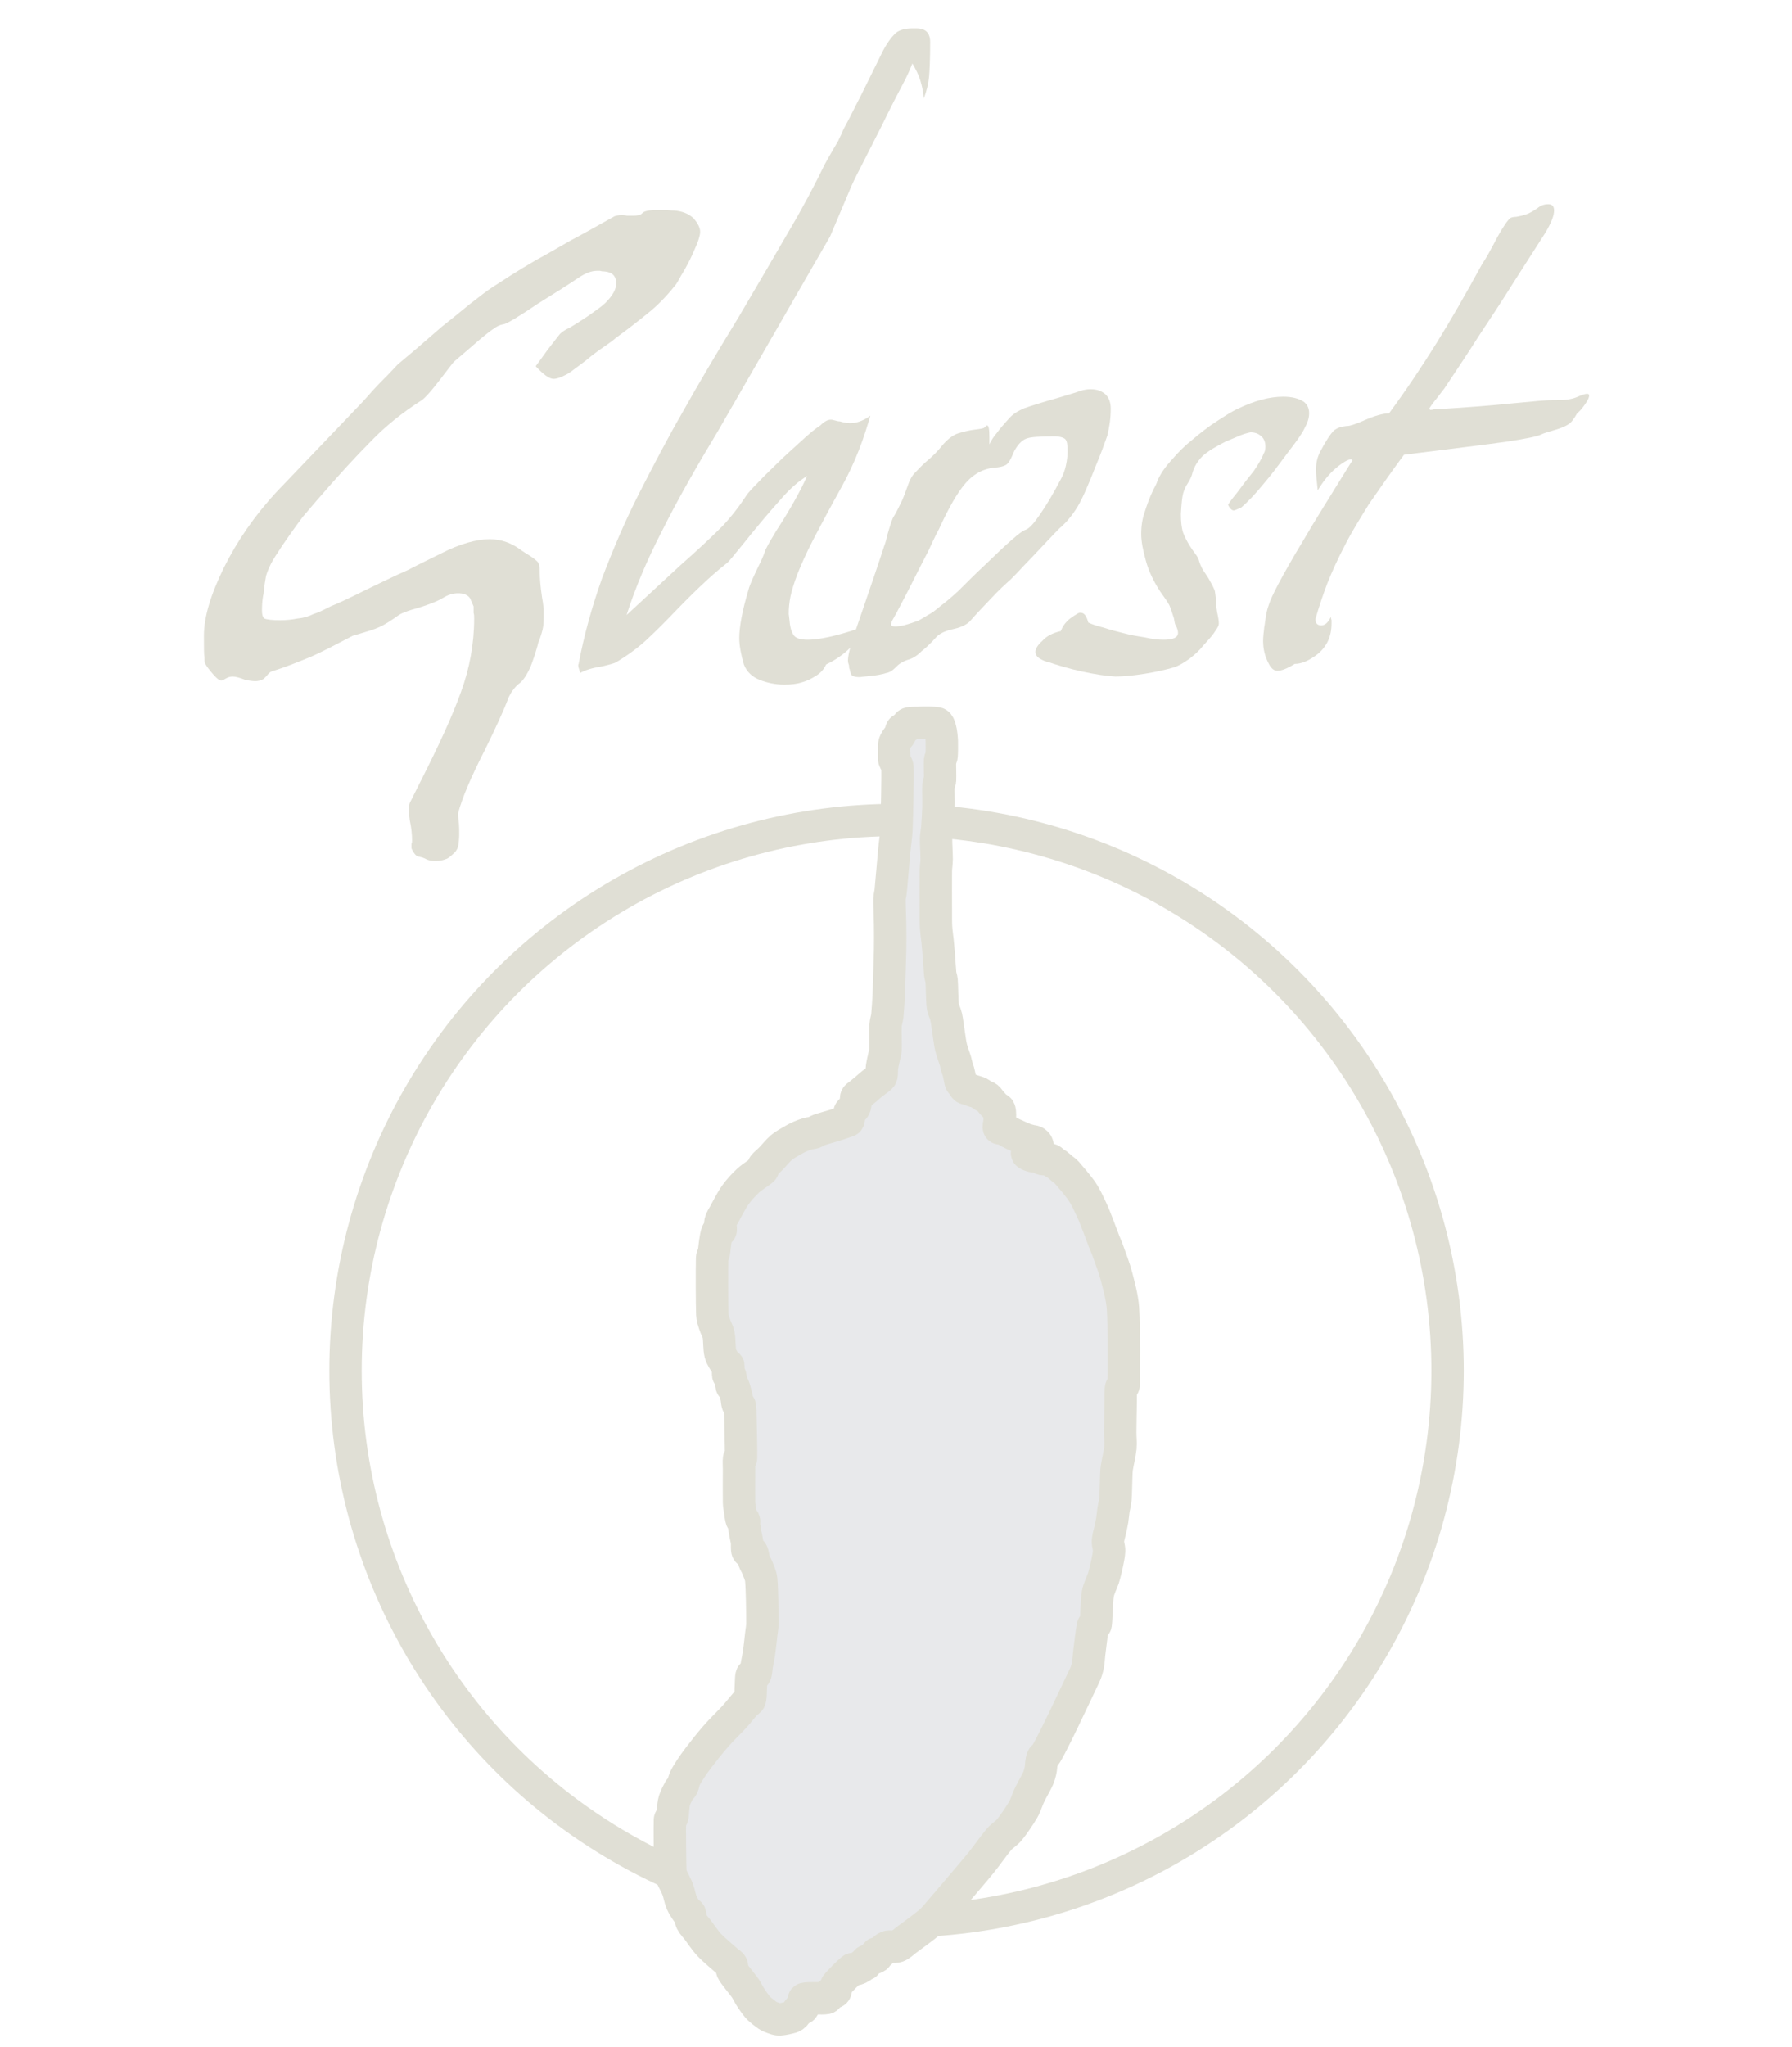 <?xml version="1.0" encoding="UTF-8" standalone="no"?>
<!DOCTYPE svg PUBLIC "-//W3C//DTD SVG 1.1//EN" "http://www.w3.org/Graphics/SVG/1.1/DTD/svg11.dtd">
<svg width="100%" height="100%" viewBox="0 0 3693 4218" version="1.1" xmlns="http://www.w3.org/2000/svg" xmlns:xlink="http://www.w3.org/1999/xlink" xml:space="preserve" xmlns:serif="http://www.serif.com/" style="fill-rule:evenodd;clip-rule:evenodd;stroke-linecap:round;stroke-linejoin:round;stroke-miterlimit:1.5;">
    <g transform="matrix(4.167,0,0,4.167,2.96059e-14,0)">
        <g id="Artboard1" transform="matrix(0.668,0,0,0.762,38.164,-40.157)">
            <rect x="-57.173" y="52.668" width="1327.68" height="1327.68" style="fill:none;"/>
            <g id="Ghost-Logo-Setup-2" serif:id="Ghost Logo Setup 2" transform="matrix(1.498,0,0,1.312,-262.04,-201.837)">
                <g transform="matrix(1,0,0,1,-905.671,273.017)">
                    <g transform="matrix(284.195,0,0,284.195,1140.11,252.453)">
                        <path d="M0.453,0.249C0.46,0.222 0.476,0.185 0.5,0.138C0.519,0.099 0.533,0.069 0.541,0.047C0.544,0.042 0.546,0.037 0.549,0.034C0.551,0.031 0.555,0.026 0.562,0.021C0.569,0.014 0.574,0.005 0.579,-0.006C0.583,-0.016 0.587,-0.028 0.591,-0.042C0.592,-0.047 0.593,-0.05 0.594,-0.051C0.597,-0.06 0.6,-0.069 0.601,-0.076C0.602,-0.083 0.602,-0.093 0.602,-0.106C0.601,-0.115 0.6,-0.122 0.599,-0.127C0.596,-0.147 0.595,-0.162 0.595,-0.172C0.595,-0.18 0.594,-0.186 0.591,-0.189C0.588,-0.192 0.583,-0.196 0.575,-0.201C0.57,-0.204 0.567,-0.206 0.564,-0.208C0.547,-0.221 0.529,-0.228 0.508,-0.228C0.485,-0.228 0.456,-0.22 0.423,-0.203C0.407,-0.195 0.388,-0.186 0.365,-0.174C0.342,-0.164 0.318,-0.152 0.293,-0.14C0.267,-0.127 0.246,-0.117 0.231,-0.111C0.216,-0.103 0.206,-0.099 0.202,-0.098C0.194,-0.094 0.185,-0.091 0.174,-0.09C0.164,-0.088 0.154,-0.087 0.144,-0.087C0.13,-0.087 0.121,-0.088 0.116,-0.09C0.113,-0.093 0.112,-0.097 0.112,-0.104C0.112,-0.107 0.112,-0.114 0.113,-0.123L0.114,-0.13C0.115,-0.133 0.115,-0.135 0.115,-0.136C0.116,-0.148 0.118,-0.157 0.119,-0.164C0.121,-0.171 0.124,-0.178 0.128,-0.186C0.132,-0.194 0.139,-0.204 0.148,-0.218C0.157,-0.231 0.168,-0.247 0.183,-0.267C0.188,-0.273 0.196,-0.282 0.206,-0.294C0.244,-0.338 0.276,-0.373 0.302,-0.399C0.327,-0.425 0.357,-0.449 0.39,-0.47C0.393,-0.472 0.398,-0.477 0.405,-0.485C0.411,-0.492 0.419,-0.502 0.428,-0.514C0.438,-0.527 0.444,-0.535 0.446,-0.537C0.459,-0.548 0.474,-0.561 0.489,-0.574C0.502,-0.585 0.511,-0.592 0.516,-0.595C0.52,-0.598 0.525,-0.601 0.532,-0.602C0.538,-0.603 0.558,-0.615 0.592,-0.638C0.621,-0.656 0.645,-0.671 0.664,-0.684C0.675,-0.691 0.685,-0.695 0.694,-0.695L0.7,-0.695C0.703,-0.694 0.705,-0.694 0.707,-0.694C0.721,-0.693 0.728,-0.686 0.728,-0.673C0.728,-0.663 0.722,-0.652 0.709,-0.639C0.704,-0.634 0.694,-0.627 0.68,-0.617C0.665,-0.607 0.654,-0.6 0.647,-0.596C0.64,-0.593 0.634,-0.589 0.63,-0.585C0.626,-0.58 0.619,-0.571 0.609,-0.558C0.601,-0.547 0.594,-0.537 0.588,-0.529C0.602,-0.514 0.612,-0.507 0.619,-0.507C0.625,-0.507 0.633,-0.51 0.644,-0.516C0.649,-0.519 0.659,-0.527 0.674,-0.538C0.687,-0.549 0.698,-0.557 0.707,-0.563C0.717,-0.57 0.724,-0.575 0.727,-0.578C0.749,-0.594 0.768,-0.609 0.784,-0.622C0.799,-0.634 0.815,-0.65 0.83,-0.669C0.833,-0.672 0.836,-0.678 0.841,-0.687C0.846,-0.695 0.851,-0.704 0.856,-0.714C0.861,-0.724 0.865,-0.734 0.869,-0.743C0.872,-0.751 0.874,-0.758 0.874,-0.763C0.874,-0.77 0.87,-0.778 0.862,-0.787C0.853,-0.795 0.842,-0.799 0.829,-0.8C0.828,-0.8 0.823,-0.8 0.815,-0.801L0.801,-0.801C0.785,-0.801 0.776,-0.799 0.773,-0.795C0.77,-0.792 0.765,-0.791 0.757,-0.791L0.747,-0.791C0.742,-0.792 0.739,-0.792 0.737,-0.792C0.732,-0.792 0.728,-0.791 0.725,-0.79C0.698,-0.775 0.672,-0.76 0.649,-0.748C0.626,-0.735 0.606,-0.723 0.589,-0.714C0.572,-0.704 0.557,-0.695 0.543,-0.686C0.529,-0.677 0.52,-0.671 0.515,-0.668C0.504,-0.661 0.49,-0.65 0.472,-0.636C0.455,-0.622 0.439,-0.609 0.425,-0.598C0.411,-0.586 0.396,-0.573 0.38,-0.559C0.363,-0.545 0.353,-0.536 0.348,-0.532C0.343,-0.527 0.337,-0.52 0.33,-0.513C0.323,-0.506 0.314,-0.497 0.304,-0.486C0.295,-0.476 0.29,-0.47 0.287,-0.467L0.138,-0.311C0.099,-0.269 0.069,-0.225 0.046,-0.179C0.023,-0.132 0.011,-0.093 0.011,-0.06C0.011,-0.04 0.011,-0.027 0.012,-0.022C0.012,-0.017 0.012,-0.013 0.013,-0.012C0.016,-0.006 0.021,0 0.027,0.007C0.033,0.014 0.038,0.018 0.041,0.018C0.043,0.018 0.045,0.017 0.048,0.015C0.053,0.012 0.057,0.011 0.061,0.011C0.066,0.011 0.073,0.013 0.081,0.016L0.083,0.017C0.09,0.018 0.096,0.019 0.1,0.019C0.105,0.019 0.11,0.018 0.115,0.015C0.116,0.014 0.118,0.012 0.12,0.01C0.123,0.006 0.126,0.003 0.129,0.002C0.152,-0.005 0.174,-0.014 0.196,-0.023C0.217,-0.032 0.241,-0.045 0.27,-0.06C0.274,-0.061 0.28,-0.063 0.287,-0.065C0.297,-0.068 0.307,-0.071 0.316,-0.075C0.325,-0.079 0.336,-0.086 0.35,-0.096C0.356,-0.1 0.367,-0.104 0.382,-0.108C0.402,-0.114 0.417,-0.12 0.427,-0.126C0.435,-0.131 0.444,-0.134 0.453,-0.134C0.463,-0.134 0.47,-0.131 0.474,-0.125L0.48,-0.111L0.48,-0.1C0.481,-0.097 0.481,-0.093 0.481,-0.09C0.481,-0.046 0.473,-0.003 0.458,0.038C0.443,0.08 0.419,0.132 0.387,0.195C0.38,0.209 0.374,0.221 0.369,0.231C0.368,0.234 0.367,0.238 0.367,0.242C0.367,0.246 0.368,0.252 0.369,0.261C0.372,0.275 0.373,0.287 0.373,0.296C0.373,0.298 0.373,0.3 0.372,0.302L0.372,0.31C0.376,0.319 0.38,0.323 0.383,0.324C0.388,0.325 0.392,0.326 0.396,0.328C0.401,0.331 0.407,0.332 0.413,0.332C0.42,0.332 0.426,0.331 0.431,0.329C0.435,0.328 0.439,0.325 0.444,0.32C0.448,0.317 0.451,0.313 0.453,0.307C0.454,0.301 0.455,0.294 0.455,0.285C0.455,0.279 0.455,0.271 0.454,0.262C0.453,0.256 0.453,0.252 0.453,0.249Z" style="fill:rgb(224,223,213);fill-rule:nonzero;"/>
                    </g>
                    <g transform="matrix(284.195,0,0,284.195,1327.68,252.453)">
                        <path d="M0.473,-0.833C0.477,-0.843 0.484,-0.858 0.494,-0.877C0.504,-0.897 0.516,-0.92 0.529,-0.946C0.546,-0.981 0.559,-1.006 0.567,-1.021C0.575,-1.036 0.58,-1.048 0.583,-1.056C0.589,-1.046 0.594,-1.036 0.597,-1.026C0.6,-1.016 0.602,-1.006 0.603,-0.995C0.608,-1.009 0.611,-1.021 0.612,-1.032C0.613,-1.043 0.614,-1.063 0.614,-1.093C0.614,-1.109 0.606,-1.117 0.59,-1.117L0.583,-1.117C0.572,-1.117 0.564,-1.115 0.557,-1.111C0.55,-1.106 0.541,-1.095 0.532,-1.078L0.493,-0.999C0.482,-0.978 0.475,-0.963 0.47,-0.954C0.465,-0.945 0.462,-0.939 0.461,-0.936C0.46,-0.933 0.457,-0.928 0.454,-0.921C0.45,-0.914 0.442,-0.901 0.431,-0.881C0.413,-0.844 0.393,-0.806 0.37,-0.767C0.347,-0.727 0.317,-0.676 0.28,-0.613C0.241,-0.549 0.209,-0.495 0.184,-0.45C0.158,-0.405 0.133,-0.357 0.108,-0.308C0.083,-0.259 0.062,-0.209 0.043,-0.159C0.025,-0.108 0.012,-0.06 0.003,-0.013C0.003,-0.012 0.003,-0.011 0.002,-0.01L0.002,-0.008C0.002,-0.006 0.003,-0.003 0.004,-0C0.005,0.003 0.005,0.004 0.005,0.005C0.013,0 0.026,-0.004 0.045,-0.007C0.057,-0.01 0.065,-0.012 0.068,-0.014C0.088,-0.026 0.106,-0.039 0.122,-0.054C0.137,-0.068 0.155,-0.086 0.176,-0.108C0.21,-0.143 0.238,-0.169 0.26,-0.186C0.263,-0.188 0.272,-0.199 0.289,-0.22C0.313,-0.25 0.334,-0.275 0.352,-0.295C0.369,-0.315 0.385,-0.329 0.4,-0.338C0.388,-0.311 0.37,-0.279 0.346,-0.242C0.334,-0.222 0.327,-0.21 0.326,-0.205C0.324,-0.199 0.32,-0.19 0.314,-0.178C0.307,-0.163 0.301,-0.151 0.298,-0.14C0.287,-0.103 0.282,-0.075 0.282,-0.056C0.282,-0.043 0.285,-0.027 0.29,-0.01C0.295,0.003 0.305,0.012 0.318,0.017C0.331,0.022 0.345,0.025 0.36,0.025C0.372,0.025 0.382,0.024 0.391,0.021C0.399,0.019 0.407,0.015 0.415,0.01C0.423,0.005 0.429,-0.001 0.433,-0.01C0.45,-0.018 0.464,-0.028 0.477,-0.041C0.49,-0.053 0.496,-0.062 0.496,-0.068C0.496,-0.071 0.493,-0.072 0.488,-0.072C0.449,-0.059 0.42,-0.053 0.401,-0.053C0.388,-0.053 0.379,-0.056 0.376,-0.062C0.372,-0.068 0.37,-0.077 0.369,-0.09L0.368,-0.098C0.368,-0.108 0.369,-0.118 0.371,-0.128C0.373,-0.138 0.377,-0.151 0.383,-0.167C0.389,-0.182 0.398,-0.203 0.411,-0.228C0.424,-0.253 0.44,-0.283 0.46,-0.319C0.471,-0.339 0.481,-0.36 0.49,-0.383C0.499,-0.406 0.505,-0.426 0.51,-0.443C0.498,-0.434 0.486,-0.43 0.475,-0.43C0.47,-0.43 0.464,-0.431 0.457,-0.433C0.454,-0.433 0.451,-0.434 0.447,-0.435C0.444,-0.436 0.442,-0.436 0.441,-0.436C0.436,-0.436 0.43,-0.433 0.423,-0.426C0.415,-0.421 0.404,-0.412 0.39,-0.399C0.376,-0.386 0.362,-0.374 0.349,-0.361C0.336,-0.348 0.324,-0.337 0.314,-0.326C0.303,-0.315 0.297,-0.308 0.295,-0.305C0.282,-0.285 0.268,-0.267 0.253,-0.251C0.237,-0.235 0.213,-0.212 0.18,-0.183C0.142,-0.148 0.111,-0.119 0.086,-0.096C0.101,-0.143 0.122,-0.193 0.149,-0.245C0.175,-0.297 0.208,-0.355 0.246,-0.418L0.44,-0.755L0.473,-0.833Z" style="fill:rgb(224,223,213);fill-rule:nonzero;"/>
                    </g>
                    <g transform="matrix(284.195,0,0,284.195,1457.84,252.453)">
                        <path d="M0.296,-0.158C0.301,-0.163 0.309,-0.171 0.318,-0.181C0.327,-0.19 0.34,-0.204 0.357,-0.222C0.371,-0.237 0.379,-0.245 0.381,-0.247C0.394,-0.258 0.404,-0.271 0.412,-0.284C0.42,-0.297 0.431,-0.322 0.445,-0.358C0.453,-0.377 0.459,-0.394 0.464,-0.408C0.468,-0.424 0.47,-0.439 0.47,-0.455C0.47,-0.466 0.467,-0.474 0.461,-0.48C0.454,-0.486 0.446,-0.489 0.435,-0.489C0.429,-0.489 0.423,-0.488 0.417,-0.486C0.409,-0.483 0.395,-0.479 0.375,-0.473C0.35,-0.466 0.331,-0.46 0.32,-0.456C0.308,-0.451 0.299,-0.445 0.293,-0.438C0.284,-0.428 0.277,-0.42 0.272,-0.413C0.267,-0.407 0.262,-0.4 0.259,-0.393L0.259,-0.404C0.259,-0.419 0.258,-0.426 0.255,-0.426C0.254,-0.426 0.253,-0.425 0.25,-0.422C0.249,-0.421 0.244,-0.42 0.236,-0.419C0.225,-0.418 0.214,-0.415 0.204,-0.412C0.195,-0.409 0.185,-0.401 0.176,-0.39C0.169,-0.381 0.16,-0.372 0.148,-0.362C0.14,-0.355 0.134,-0.348 0.129,-0.343C0.124,-0.338 0.12,-0.33 0.117,-0.321C0.114,-0.313 0.111,-0.304 0.107,-0.295C0.102,-0.285 0.098,-0.276 0.093,-0.268C0.09,-0.264 0.087,-0.254 0.082,-0.237C0.08,-0.228 0.078,-0.221 0.076,-0.216C0.068,-0.191 0.056,-0.156 0.041,-0.112C0.029,-0.077 0.021,-0.054 0.018,-0.043C0.015,-0.032 0.013,-0.023 0.013,-0.017C0.013,-0.016 0.013,-0.014 0.014,-0.011C0.015,-0.009 0.015,-0.007 0.015,-0.006C0.015,-0.005 0.015,-0.003 0.016,-0.002C0.017,0.003 0.018,0.007 0.02,0.009C0.022,0.011 0.027,0.012 0.034,0.012C0.039,0.011 0.045,0.011 0.051,0.01C0.064,0.009 0.073,0.007 0.079,0.005C0.085,0.004 0.09,0.001 0.095,-0.004C0.099,-0.008 0.102,-0.011 0.106,-0.013C0.109,-0.015 0.113,-0.017 0.12,-0.019C0.126,-0.021 0.133,-0.025 0.141,-0.033C0.15,-0.04 0.158,-0.048 0.167,-0.058C0.174,-0.065 0.184,-0.069 0.198,-0.072C0.211,-0.075 0.22,-0.08 0.225,-0.085C0.236,-0.098 0.249,-0.111 0.262,-0.125C0.275,-0.139 0.287,-0.15 0.296,-0.158ZM0.205,-0.138C0.192,-0.126 0.181,-0.117 0.173,-0.111C0.165,-0.104 0.158,-0.099 0.152,-0.096C0.146,-0.092 0.14,-0.089 0.135,-0.086C0.129,-0.084 0.121,-0.081 0.11,-0.078C0.103,-0.077 0.099,-0.076 0.096,-0.076C0.091,-0.076 0.088,-0.077 0.088,-0.08C0.088,-0.082 0.089,-0.085 0.092,-0.09C0.094,-0.093 0.095,-0.096 0.096,-0.097C0.108,-0.12 0.117,-0.137 0.123,-0.149C0.129,-0.161 0.139,-0.181 0.153,-0.208C0.16,-0.223 0.166,-0.236 0.171,-0.245C0.188,-0.282 0.203,-0.309 0.218,-0.326C0.233,-0.343 0.251,-0.352 0.273,-0.353C0.281,-0.354 0.287,-0.356 0.29,-0.359C0.293,-0.362 0.296,-0.367 0.299,-0.374C0.3,-0.376 0.301,-0.378 0.302,-0.381C0.308,-0.392 0.315,-0.4 0.323,-0.403C0.33,-0.406 0.347,-0.407 0.372,-0.407C0.381,-0.407 0.388,-0.405 0.391,-0.402C0.394,-0.399 0.395,-0.392 0.395,-0.381C0.395,-0.374 0.394,-0.365 0.392,-0.356C0.39,-0.347 0.387,-0.339 0.383,-0.332C0.37,-0.307 0.358,-0.287 0.347,-0.271C0.336,-0.255 0.328,-0.246 0.321,-0.244C0.314,-0.242 0.29,-0.221 0.249,-0.181C0.236,-0.169 0.222,-0.155 0.205,-0.138Z" style="fill:rgb(224,223,213);fill-rule:nonzero;"/>
                    </g>
                    <g transform="matrix(284.195,0,0,284.195,1569.25,252.453)">
                        <path d="M0.266,-0.081C0.266,-0.086 0.265,-0.092 0.263,-0.101C0.262,-0.108 0.261,-0.113 0.261,-0.116C0.261,-0.125 0.26,-0.132 0.259,-0.138C0.257,-0.144 0.253,-0.151 0.248,-0.16C0.242,-0.169 0.238,-0.175 0.236,-0.179C0.234,-0.183 0.233,-0.186 0.232,-0.189C0.231,-0.194 0.228,-0.199 0.224,-0.204C0.213,-0.219 0.207,-0.231 0.204,-0.239C0.201,-0.248 0.2,-0.259 0.2,-0.272C0.201,-0.289 0.202,-0.301 0.204,-0.308C0.206,-0.315 0.209,-0.321 0.213,-0.327C0.216,-0.332 0.219,-0.338 0.22,-0.343C0.223,-0.354 0.229,-0.364 0.238,-0.373C0.247,-0.381 0.26,-0.389 0.278,-0.398C0.283,-0.4 0.29,-0.403 0.297,-0.406C0.308,-0.411 0.316,-0.413 0.321,-0.414C0.33,-0.414 0.336,-0.411 0.341,-0.406C0.345,-0.402 0.347,-0.396 0.347,-0.389C0.347,-0.384 0.346,-0.38 0.344,-0.377C0.341,-0.369 0.335,-0.359 0.327,-0.347C0.318,-0.336 0.308,-0.323 0.297,-0.308C0.288,-0.297 0.283,-0.29 0.282,-0.288C0.285,-0.281 0.289,-0.278 0.292,-0.278C0.293,-0.278 0.296,-0.279 0.3,-0.281C0.303,-0.282 0.305,-0.283 0.306,-0.284C0.315,-0.292 0.325,-0.302 0.336,-0.315C0.347,-0.328 0.358,-0.341 0.369,-0.356C0.38,-0.371 0.39,-0.384 0.399,-0.396C0.407,-0.407 0.413,-0.416 0.416,-0.423C0.421,-0.432 0.423,-0.44 0.423,-0.447C0.423,-0.456 0.42,-0.462 0.414,-0.467C0.405,-0.473 0.393,-0.476 0.378,-0.476C0.354,-0.476 0.328,-0.469 0.299,-0.455C0.288,-0.45 0.276,-0.442 0.262,-0.433C0.248,-0.424 0.234,-0.413 0.221,-0.402C0.207,-0.391 0.195,-0.379 0.184,-0.366C0.172,-0.353 0.164,-0.341 0.159,-0.329C0.159,-0.328 0.157,-0.323 0.152,-0.314C0.145,-0.299 0.14,-0.285 0.137,-0.275C0.133,-0.264 0.131,-0.251 0.131,-0.237C0.131,-0.224 0.134,-0.209 0.139,-0.191C0.144,-0.172 0.153,-0.154 0.164,-0.137C0.171,-0.127 0.177,-0.119 0.18,-0.113C0.183,-0.106 0.185,-0.099 0.188,-0.09C0.189,-0.083 0.19,-0.079 0.191,-0.078C0.194,-0.073 0.195,-0.068 0.195,-0.065C0.195,-0.057 0.187,-0.053 0.17,-0.053C0.161,-0.053 0.151,-0.054 0.138,-0.057C0.125,-0.059 0.113,-0.061 0.102,-0.064C0.09,-0.067 0.078,-0.07 0.066,-0.074C0.054,-0.077 0.045,-0.08 0.039,-0.083C0.036,-0.094 0.032,-0.1 0.026,-0.1L0.023,-0.1C0.022,-0.099 0.021,-0.099 0.021,-0.099C0.011,-0.093 0.004,-0.088 0.001,-0.084C-0.003,-0.08 -0.006,-0.075 -0.009,-0.068C-0.023,-0.065 -0.034,-0.059 -0.041,-0.051C-0.049,-0.044 -0.053,-0.037 -0.053,-0.032C-0.053,-0.027 -0.05,-0.023 -0.045,-0.02C-0.04,-0.017 -0.035,-0.015 -0.03,-0.014C-0.015,-0.009 0.004,-0.003 0.027,0.002C0.05,0.007 0.069,0.01 0.086,0.011C0.101,0.011 0.119,0.009 0.138,0.006C0.157,0.003 0.174,-0.001 0.188,-0.005C0.197,-0.008 0.205,-0.013 0.215,-0.02C0.224,-0.027 0.232,-0.034 0.239,-0.043C0.247,-0.052 0.254,-0.059 0.259,-0.067C0.264,-0.074 0.266,-0.078 0.266,-0.081Z" style="fill:rgb(224,223,213);fill-rule:nonzero;"/>
                    </g>
                    <g transform="matrix(284.195,0,0,284.195,1660.19,252.453)">
                        <path d="M0.175,-0.36C0.14,-0.303 0.112,-0.259 0.093,-0.226C0.073,-0.193 0.059,-0.168 0.05,-0.151C0.041,-0.134 0.035,-0.121 0.033,-0.114C0.03,-0.106 0.028,-0.097 0.027,-0.088C0.026,-0.083 0.026,-0.079 0.025,-0.075C0.024,-0.066 0.023,-0.058 0.023,-0.051C0.023,-0.037 0.026,-0.024 0.033,-0.011C0.037,-0.003 0.042,0.001 0.048,0.001C0.055,0.001 0.065,-0.003 0.078,-0.011C0.09,-0.011 0.104,-0.017 0.119,-0.029C0.134,-0.042 0.142,-0.059 0.142,-0.081L0.142,-0.087C0.141,-0.09 0.141,-0.092 0.141,-0.093C0.136,-0.083 0.131,-0.078 0.124,-0.078C0.117,-0.078 0.114,-0.082 0.114,-0.089C0.12,-0.11 0.127,-0.131 0.135,-0.152C0.143,-0.172 0.153,-0.194 0.165,-0.217C0.176,-0.239 0.191,-0.263 0.207,-0.289C0.225,-0.315 0.245,-0.344 0.268,-0.375C0.355,-0.386 0.414,-0.393 0.448,-0.398C0.481,-0.403 0.5,-0.407 0.506,-0.41C0.512,-0.413 0.52,-0.415 0.53,-0.418C0.54,-0.421 0.548,-0.424 0.554,-0.428C0.559,-0.431 0.564,-0.438 0.569,-0.447C0.574,-0.451 0.578,-0.456 0.583,-0.463C0.588,-0.47 0.59,-0.475 0.59,-0.478C0.59,-0.48 0.589,-0.481 0.586,-0.481C0.583,-0.481 0.577,-0.479 0.568,-0.475C0.563,-0.473 0.558,-0.472 0.553,-0.471C0.547,-0.47 0.538,-0.47 0.525,-0.47C0.515,-0.47 0.494,-0.468 0.463,-0.465C0.413,-0.46 0.371,-0.457 0.338,-0.455C0.333,-0.455 0.327,-0.455 0.32,-0.454C0.317,-0.453 0.315,-0.453 0.314,-0.453C0.313,-0.453 0.313,-0.454 0.312,-0.455C0.312,-0.456 0.316,-0.462 0.324,-0.472C0.329,-0.478 0.333,-0.484 0.338,-0.49C0.36,-0.523 0.38,-0.553 0.397,-0.58C0.414,-0.606 0.435,-0.637 0.458,-0.674C0.488,-0.721 0.506,-0.749 0.513,-0.76C0.524,-0.778 0.529,-0.791 0.529,-0.8C0.529,-0.807 0.526,-0.811 0.519,-0.811C0.512,-0.811 0.506,-0.809 0.5,-0.804C0.491,-0.798 0.484,-0.794 0.479,-0.793C0.474,-0.791 0.468,-0.79 0.463,-0.789C0.458,-0.789 0.455,-0.788 0.453,-0.787C0.449,-0.784 0.441,-0.773 0.43,-0.753C0.419,-0.732 0.411,-0.717 0.404,-0.707C0.374,-0.652 0.348,-0.607 0.325,-0.57C0.302,-0.533 0.275,-0.492 0.242,-0.447C0.232,-0.447 0.217,-0.443 0.197,-0.434C0.183,-0.428 0.174,-0.425 0.169,-0.425L0.168,-0.425C0.159,-0.424 0.152,-0.422 0.146,-0.417C0.14,-0.411 0.132,-0.399 0.121,-0.378C0.117,-0.369 0.115,-0.36 0.115,-0.349C0.115,-0.342 0.116,-0.33 0.118,-0.313C0.127,-0.328 0.137,-0.341 0.15,-0.352C0.162,-0.362 0.171,-0.367 0.176,-0.367C0.177,-0.367 0.178,-0.366 0.178,-0.365C0.178,-0.364 0.177,-0.363 0.175,-0.36Z" style="fill:rgb(224,223,213);fill-rule:nonzero;"/>
                    </g>
                </g>
                <g transform="matrix(0.879,0,0,0.879,349.995,730.015)">
                    <circle cx="261.541" cy="161.382" r="309.821" style="fill:none;stroke:rgb(224,223,213);stroke-width:18.2px;"/>
                </g>
                <g transform="matrix(0.638,0,0,0.638,253.392,409.962)">
                    <path d="M616.343,554C615.474,554.026 614.1,554.121 613.528,554.421C613.082,554.655 612.635,555.382 612.915,555.801C613.221,556.261 614.497,556.833 615.369,557.182C616.264,557.54 617.292,557.784 618.283,557.949C619.357,558.128 620.891,558.102 621.811,558.256C622.497,558.37 623.345,558.588 623.805,558.869C624.181,559.098 624.143,559.849 624.572,559.943C625.621,560.173 628.867,560.071 630.095,560.25C630.752,560.346 631.475,560.684 631.935,561.017C632.35,561.316 632.445,561.939 632.856,562.244C633.546,562.755 635.078,563.356 636.077,564.084C637.304,564.979 638.991,566.59 640.218,567.612C641.28,568.497 642.533,569.178 643.44,570.22C645.996,573.16 652.336,580.446 655.558,585.252C658.448,589.565 660.773,594.839 662.767,599.058C664.54,602.809 666.002,606.701 667.522,610.562C669.133,614.653 671.229,620.507 672.431,623.6C673.153,625.459 674.016,627.282 674.732,629.122C675.441,630.946 676.095,632.792 676.726,634.645C677.953,638.249 680.703,645.265 682.094,650.751C683.833,657.602 686.603,667.268 687.156,675.754C688.077,689.866 687.821,725.248 687.616,735.423C687.602,736.149 686.284,736.169 685.929,736.803C685.571,737.443 685.503,738.426 685.469,739.258C685.367,741.738 685.374,747.541 685.316,751.682C685.239,757.102 685.034,766.434 685.009,771.777C684.99,775.765 685.539,779.771 685.162,783.741C684.728,788.317 682.938,795.527 682.401,799.234C682.078,801.466 682.041,803.73 681.941,805.983C681.762,810.022 681.685,819.124 681.327,823.47C681.089,826.369 680.202,829.375 679.793,832.06C679.413,834.555 679.276,837.084 678.873,839.576C678.464,842.107 677.864,844.692 677.339,847.245C676.777,849.981 675.652,853.228 675.498,855.989C675.353,858.61 676.512,861.188 676.419,863.812C676.317,866.701 675.396,870.638 674.885,873.322C674.463,875.539 673.837,877.975 673.351,879.918C672.927,881.615 672.519,883.319 671.97,884.98C671.025,887.843 668.383,892.871 667.675,897.098C666.678,903.054 666.627,916.553 665.988,920.72C665.859,921.561 664.024,921.269 663.841,922.101C662.997,925.935 661.565,938.718 660.926,943.729C660.568,946.535 660.568,949.455 660.006,952.165C659.451,954.841 658.733,957.524 657.552,959.988C651.876,971.825 628.254,1022.88 625.953,1023.19C623.652,1023.49 623.959,1031.55 623.192,1034.38C622.66,1036.35 622.195,1038.36 621.351,1040.21C619.92,1043.36 616.519,1049.24 614.602,1053.25C612.874,1056.87 611.853,1060.83 609.847,1064.3C607.29,1068.72 602.382,1075.95 599.263,1079.79C596.934,1082.65 593.542,1084.51 591.133,1087.3C587.477,1091.55 582.071,1099.38 577.328,1105.25C572.164,1111.64 565.235,1119.64 560.148,1125.65C555.718,1130.88 550.535,1137.03 546.803,1141.3C543.849,1144.68 541.134,1148.32 537.753,1151.27C533.125,1155.31 523.283,1162.36 519.039,1165.53C516.834,1167.18 514.693,1169.42 512.29,1170.29C509.887,1171.16 506.921,1169.85 504.62,1170.75C502.319,1171.64 499.891,1174.81 498.484,1175.66C497.825,1176.05 496.567,1175.35 496.184,1175.81C495.8,1176.27 496.876,1177.89 496.184,1178.42C494.905,1179.39 489.895,1180.69 488.514,1181.64C487.818,1182.12 488.335,1183.66 487.9,1184.09C487.466,1184.53 486.469,1183.91 485.906,1184.25C485.344,1184.58 485.152,1185.64 484.526,1186.09C483.657,1186.7 481.893,1187.6 480.691,1187.93C479.606,1188.23 478.195,1187.38 477.316,1188.08C474.734,1190.15 467.372,1197.49 465.198,1200.35C464.192,1201.68 465.198,1204.11 464.278,1205.26C463.358,1206.41 460.827,1206.41 459.676,1207.26C458.646,1208.01 458.631,1210.08 457.375,1210.32C454.18,1210.94 443.417,1210.09 440.502,1210.94C439.065,1211.35 440.119,1214.18 439.889,1215.39C439.709,1216.32 439.735,1217.53 439.122,1218.15C438.508,1218.76 436.985,1218.41 436.207,1219.07C435.21,1219.91 434.086,1222.21 433.14,1223.21C432.407,1223.98 431.549,1224.74 430.532,1225.05C428.538,1225.66 423.604,1226.79 421.175,1226.89C419.391,1226.96 417.57,1226.23 415.96,1225.66C414.405,1225.12 412.875,1224.44 411.511,1223.52C409.696,1222.29 406.782,1219.96 405.069,1218.3C403.607,1216.88 402.436,1215.18 401.234,1213.55C400.034,1211.91 398.921,1210.21 397.86,1208.48C396.76,1206.69 395.868,1204.6 394.638,1202.81C393.079,1200.53 390.19,1197.11 388.503,1194.83C387.125,1192.97 385.256,1190.82 384.514,1189.16C383.928,1187.84 384.668,1186.06 384.054,1184.86C383.441,1183.66 381.908,1182.92 380.833,1181.95C377.944,1179.34 370.581,1173.31 366.721,1169.21C363.317,1165.61 359.972,1160.42 357.671,1157.4C356.077,1155.31 353.913,1153.18 352.916,1151.11C352.011,1149.24 352.2,1146.18 351.689,1144.98C351.41,1144.33 350.269,1144.48 349.848,1143.9C348.774,1142.45 346.418,1138.98 345.246,1136.24C343.968,1133.24 343.457,1129.28 342.178,1125.96C340.9,1122.63 338.522,1118.6 337.577,1116.29C337.034,1114.98 336.547,1113.58 336.503,1112.15C336.273,1104.79 335.94,1079.15 336.196,1072.12C336.23,1071.17 337.759,1070.87 338.037,1069.97C338.446,1068.64 338.397,1066.08 338.65,1064.14C338.932,1061.99 338.999,1059.35 339.724,1057.09C340.542,1054.53 342.536,1050.59 343.559,1048.8C344.115,1047.83 345.366,1047.35 345.86,1046.35C346.55,1044.94 346.829,1042.26 347.7,1040.37C348.723,1038.14 350.445,1035.38 351.995,1033C353.759,1030.29 356.067,1026.98 358.284,1024.11C361.557,1019.86 366.958,1012.88 371.63,1007.54C376.308,1002.2 382.52,996.265 386.355,992.047C389.235,988.879 392.67,984.429 394.638,982.23C395.724,981.018 397.706,980.417 398.166,978.856C398.882,976.427 398.703,970.777 398.933,967.658C399.118,965.151 398.984,961.497 399.547,960.142C399.908,959.271 401.893,960.375 402.308,959.528C402.973,958.173 403.099,954.513 403.535,952.012C404.021,949.225 404.778,945.896 405.222,942.808C405.785,938.897 406.475,932.378 406.91,928.543C407.24,925.631 407.83,922.73 407.83,919.8C407.83,912.718 407.6,893.314 406.91,886.054C406.584,882.625 404.609,878.665 403.688,876.236C403.064,874.59 401.964,873.145 401.388,871.481C400.723,869.564 400.544,866.01 399.7,864.732C399.058,863.759 396.823,864.866 396.326,863.812C395.686,862.457 396.147,858.852 395.865,856.602C395.6,854.483 395.009,852.417 394.638,850.313C394.255,848.14 393.744,845.251 393.565,843.564C393.446,842.445 393.871,840.88 393.565,840.189C393.295,839.582 391.962,840.043 391.724,839.422C391.213,838.093 390.829,834.386 390.497,832.213C390.2,830.276 389.777,828.343 389.73,826.384C389.602,821.092 389.73,806.136 389.73,800.461C389.73,797.751 389.474,793.737 389.73,792.331C389.823,791.818 391.246,792.546 391.264,792.024C391.443,786.656 390.957,766.894 390.803,760.119C390.737,757.201 390.701,753.089 390.343,751.376C390.188,750.632 388.92,750.555 388.656,749.842C388.221,748.666 388.169,746.135 387.736,744.32C387.199,742.07 386.048,737.724 385.435,736.343C385.243,735.912 384.19,736.488 384.054,736.036C383.645,734.682 383.441,729.671 382.981,728.214C382.788,727.603 381.412,727.923 381.293,727.293C381.038,725.938 381.677,721.413 381.447,720.084C381.349,719.52 380.226,719.795 379.913,719.317C378.89,717.757 376.128,713.871 375.311,710.727C374.314,706.892 374.672,700.066 373.93,696.308C373.37,693.466 371.681,690.811 370.863,688.178C370.083,685.668 369.124,683.136 369.022,680.509C368.69,671.944 368.664,644.794 368.868,636.792C368.907,635.289 369.964,633.974 370.249,632.497C370.658,630.375 370.888,626.668 371.323,624.061C371.727,621.637 372.166,618.334 372.857,616.851C373.294,615.913 375.16,616.153 375.464,615.164C375.873,613.834 374.838,610.918 375.311,608.875C375.797,606.778 377.259,604.632 378.379,602.586C380.296,599.083 383.747,592.181 386.815,587.86C389.709,583.785 393.258,579.935 396.786,576.663C400.212,573.484 405.989,570.143 407.983,568.226C408.743,567.495 408.118,566.001 408.75,565.158C409.824,563.726 412.58,561.523 414.426,559.636C416.727,557.284 419.846,553.347 422.556,551.046C425.01,548.962 428.308,547.237 430.685,545.831C432.674,544.655 434.75,543.53 436.821,542.61C438.861,541.703 441.269,540.846 443.11,540.309C444.66,539.857 446.408,539.874 447.865,539.388C449.275,538.918 450.45,537.885 451.853,537.394C454.487,536.474 460.162,534.966 463.665,533.866C466.75,532.898 471.053,531.463 472.868,530.798C473.47,530.578 474.311,530.47 474.555,529.878C474.913,529.009 474.837,526.708 475.016,525.583C475.148,524.75 475.132,523.81 475.629,523.129C476.319,522.183 478.445,521.332 479.157,519.908C479.95,518.323 480.129,514.973 480.384,513.619C480.5,513.007 480.331,512.285 480.691,511.778C481.126,511.164 482.232,510.56 482.992,509.937C484.27,508.889 486.724,506.869 488.361,505.489C489.857,504.226 491.283,502.88 492.809,501.654C494.368,500.401 496.516,498.995 497.718,497.973C498.571,497.246 499.696,496.592 500.018,495.518C500.479,493.984 500.163,491.002 500.479,488.769C500.836,486.238 501.706,482.608 502.166,480.333C502.518,478.593 503.16,476.89 503.24,475.117C503.419,471.155 503.01,460.954 503.24,456.557C503.378,453.912 504.348,451.368 504.62,448.734C505.029,444.771 505.464,437.051 505.694,432.781C505.867,429.563 505.902,426.339 506.001,423.117C506.18,417.289 506.64,405.298 506.768,397.808C506.879,391.264 506.844,384.718 506.768,378.174C506.691,371.629 506.231,362.886 506.307,358.54C506.346,356.371 507.017,354.256 507.228,352.097C507.843,345.808 509.259,328.782 510,320.805C510.514,315.279 511.466,309.785 511.676,304.239C512.083,293.501 512.722,265.354 512.443,256.381C512.376,254.228 510.407,251.907 510,250.398C509.733,249.411 510,248.353 510,247.331C510,245.336 509.695,240.581 510,238.434C510.206,236.986 511.067,235.694 511.83,234.446C512.595,233.193 513.951,232.145 514.591,230.918C515.204,229.74 514.974,227.978 515.664,227.083C516.355,226.188 517.866,226.295 518.732,225.549C519.653,224.756 519.93,222.822 521.186,222.328C522.746,221.714 525.785,221.961 528.089,221.868C530.62,221.765 533.867,221.663 536.372,221.714C538.627,221.76 541.741,221.816 543.121,222.174C543.857,222.365 544.307,223.186 544.655,223.862C545.09,224.705 545.473,226.265 545.729,227.236C545.941,228.041 546.08,228.865 546.189,229.691C546.368,231.045 546.754,233.464 546.803,235.366C546.88,238.357 546.88,245.055 546.649,247.637C546.547,248.782 545.497,249.712 545.422,250.859C545.218,254.003 545.627,263.36 545.422,266.505C545.348,267.651 544.262,268.579 544.195,269.726C543.991,273.254 544.349,282.048 544.195,287.673C544.051,292.946 543.582,299.484 543.275,303.472C543.066,306.191 542.407,308.875 542.354,311.602C542.278,315.615 542.84,323.387 542.815,327.554C542.796,330.578 542.248,333.581 542.201,336.605C542.099,343.251 542.176,360.176 542.201,367.436C542.216,371.68 542.124,376.154 542.354,380.168C542.572,383.967 543.224,387.914 543.582,391.519C543.921,394.941 544.23,398.367 544.502,401.796C544.834,405.989 545.218,413.377 545.576,416.675C545.756,418.34 546.515,419.914 546.649,421.584C546.982,425.7 546.982,436.693 547.57,441.371C547.931,444.243 549.558,446.827 550.177,449.654C550.944,453.157 551.532,458.398 552.172,462.386C552.77,466.121 553.169,470.055 554.012,473.583C554.825,476.98 556.467,480.972 557.233,483.554C557.774,485.373 558.205,487.644 558.614,489.076C558.912,490.118 559.406,491.098 559.688,492.144C560.046,493.473 560.455,495.672 560.761,497.052C561.012,498.178 561.145,499.558 561.528,500.427C561.851,501.158 562.594,501.621 563.062,502.268C563.599,503.009 564.034,504.287 564.75,504.875C565.462,505.46 566.49,505.484 567.357,505.796C568.354,506.153 569.601,506.632 570.732,507.023C572.138,507.508 574.413,508.045 575.794,508.71C576.983,509.282 577.967,510.423 579.015,511.011C579.976,511.55 581.221,511.553 582.083,512.238C583.08,513.031 583.991,514.62 584.997,515.766C586.097,517.019 587.631,518.783 588.679,519.754C589.459,520.477 590.782,520.658 591.286,521.595C591.823,522.592 591.878,524.341 591.9,525.736C591.926,527.373 591.568,529.725 591.44,531.412C591.328,532.894 590.571,535.017 591.133,535.86C591.695,536.704 593.665,535.997 594.814,536.474C596.169,537.036 597.726,538.408 599.263,539.235C600.925,540.13 602.931,541.002 604.785,541.843C606.702,542.712 609.003,543.786 610.767,544.45C612.266,545.015 614.04,545.473 615.369,545.831C616.483,546.131 617.849,546.138 618.744,546.598C619.579,547.028 620.337,547.741 620.738,548.592C621.147,549.461 621.121,550.867 621.198,551.813C621.264,552.628 621.607,553.858 621.198,554.267C620.789,554.676 619.553,554.312 618.744,554.267C617.94,554.223 617.148,553.976 616.343,554Z" style="fill:rgb(232,233,235);stroke:rgb(224,223,213);stroke-width:25.09px;"/>
                </g>
            </g>
        </g>
    </g>
</svg>
